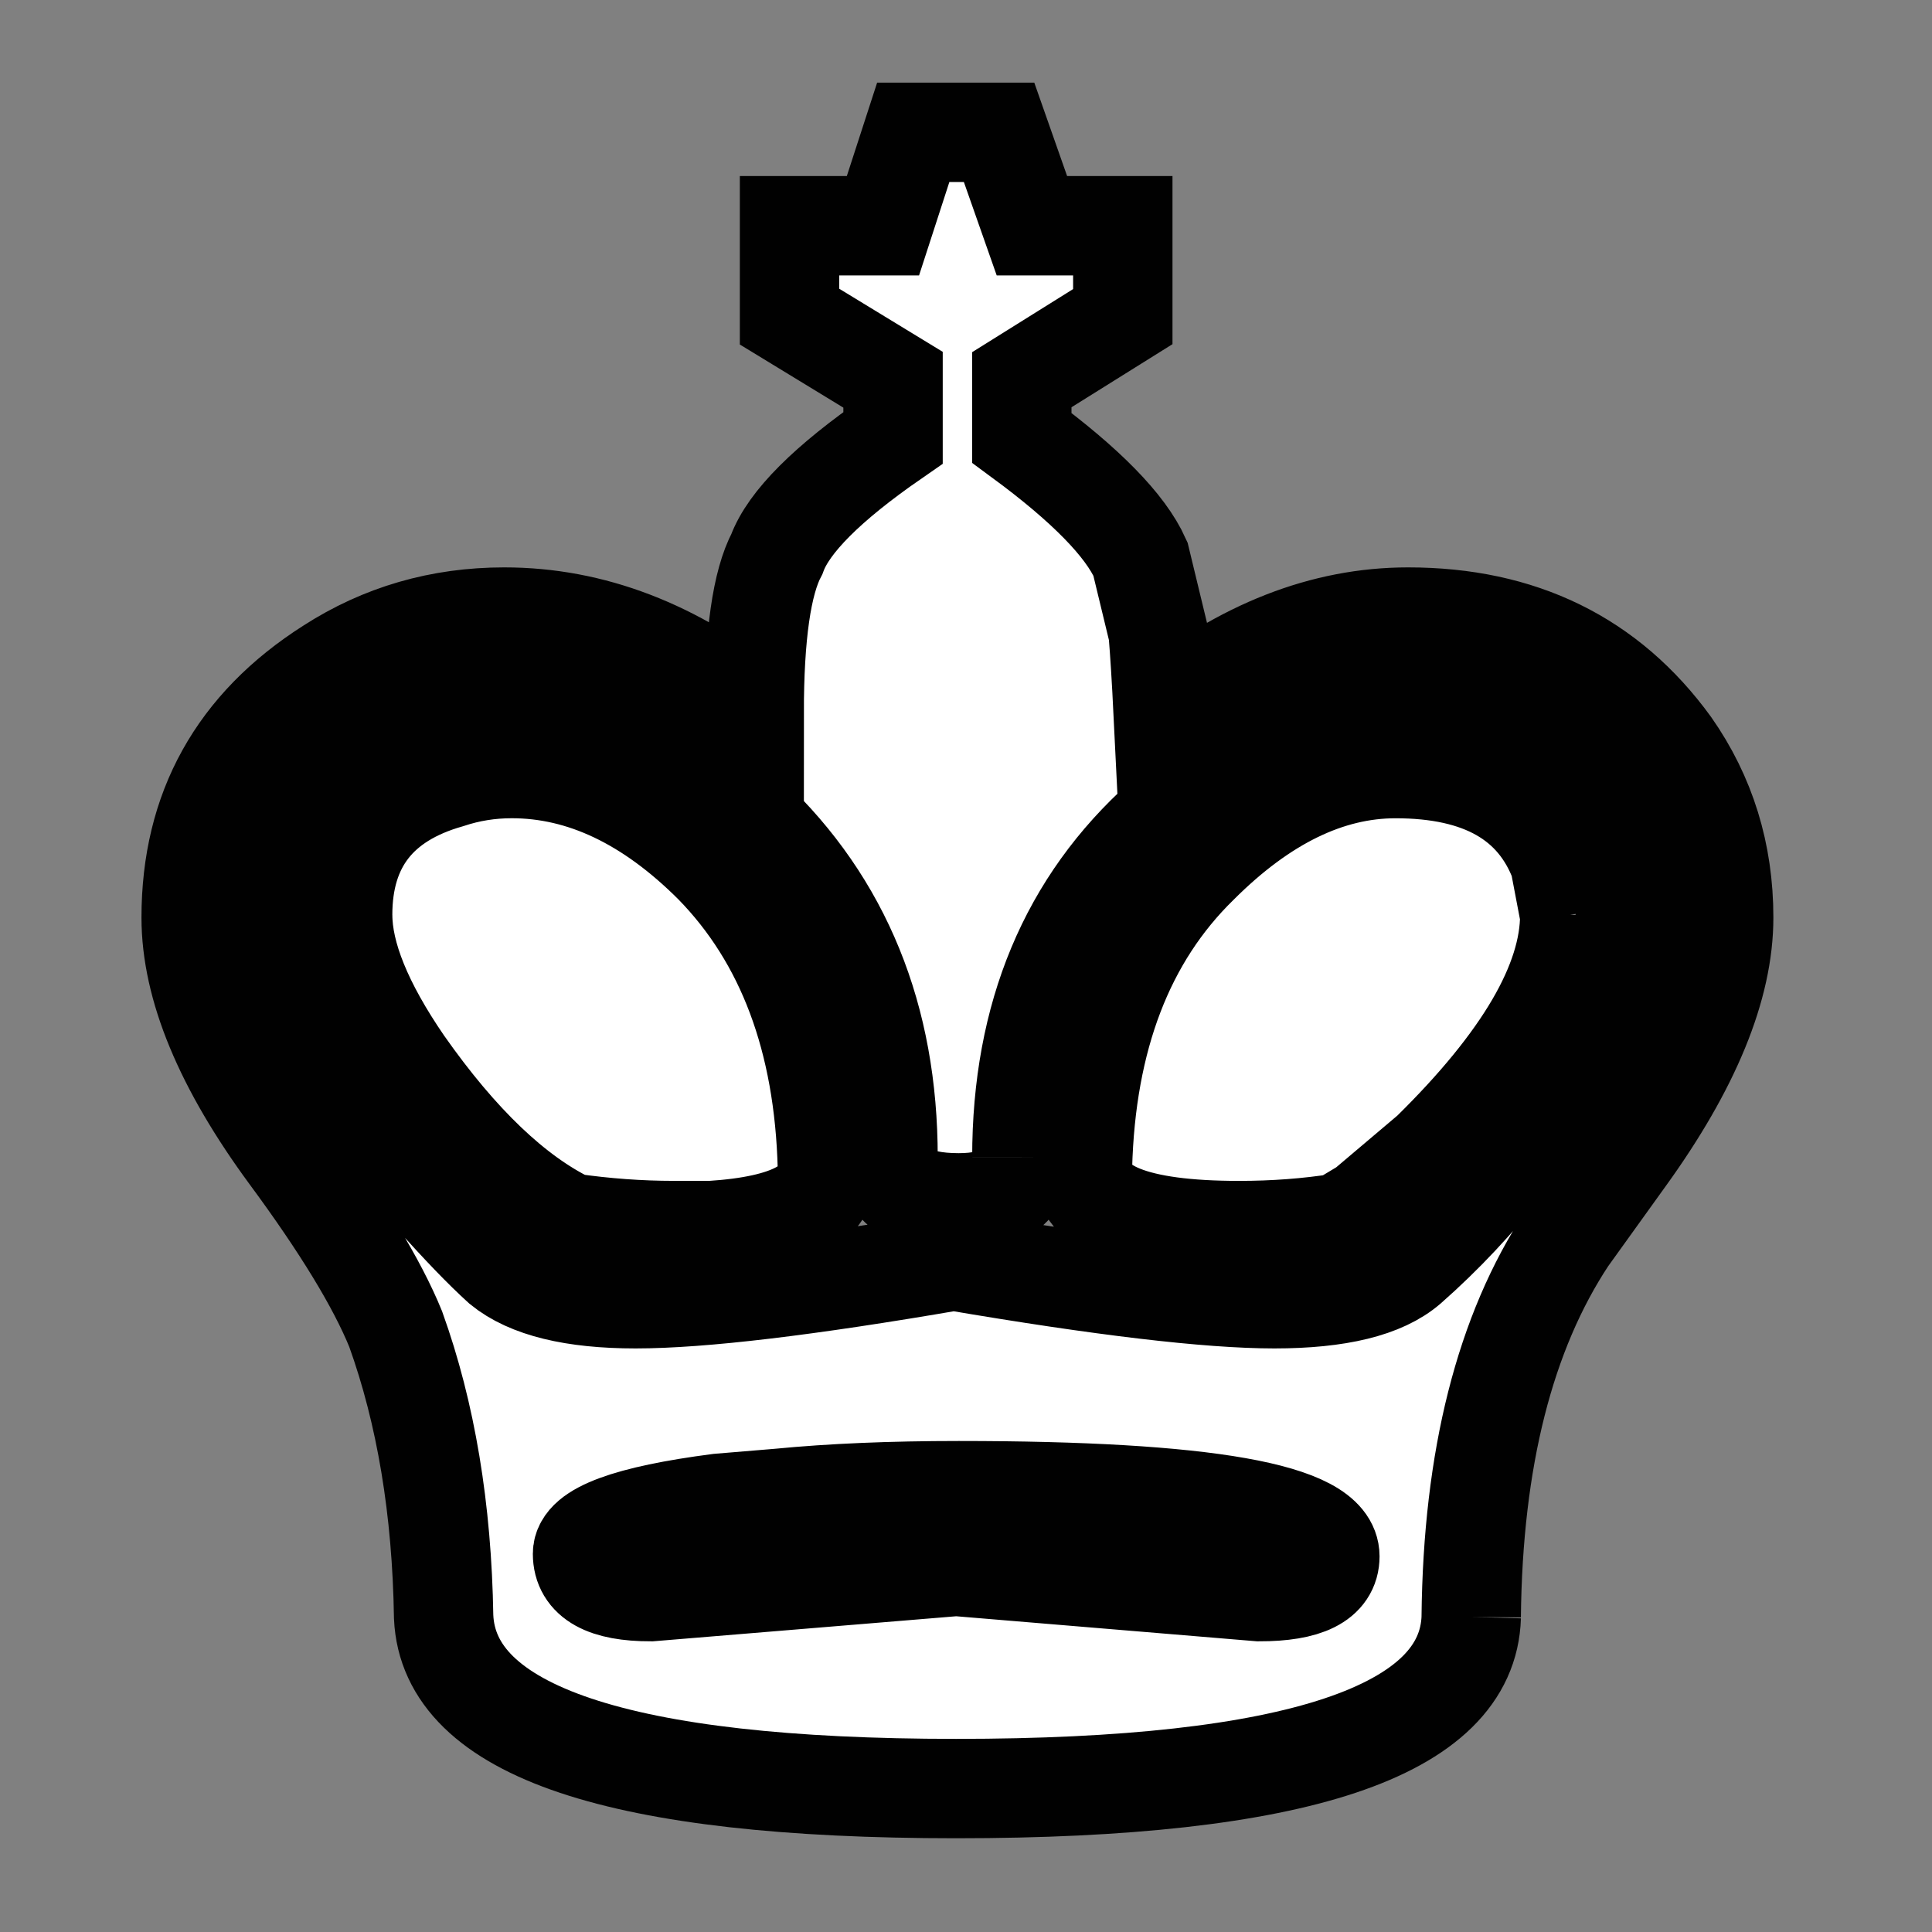 <?xml version="1.0" encoding="UTF-8" standalone="no"?>
<!-- Created with Inkscape (http://www.inkscape.org/) -->
<!DOCTYPE svg  PUBLIC '-//W3C//DTD SVG 1.1//EN'  'http://www.w3.org/Graphics/SVG/1.1/DTD/svg11.dtd'>
<svg
   xmlns:dc="http://purl.org/dc/elements/1.1/"
   xmlns:cc="http://creativecommons.org/ns#"
   xmlns:rdf="http://www.w3.org/1999/02/22-rdf-syntax-ns#"
   xmlns:svg="http://www.w3.org/2000/svg"
   xmlns="http://www.w3.org/2000/svg"
   version="1.1"
   width="55"
   height="55"
   id="svg3006">
  <rect width="100%" height="100%" fill="#808080" stroke="none"/>
  <defs
     id="defs3008" />
  <g
     transform="matrix(0.943,0,0,0.943,-551.776,-345.876)"
     id="layer1"
     style="fill:#FFFFFF;fill-opacity:1;stroke:#010101;stroke-width:3;stroke-miterlimit:4;stroke-opacity:1;stroke-dasharray:none">
    <path
       d="m 615.976,401.723 c 0,0.915 -0.635,1.372 -1.905,1.372 -1.423,0 -2.134,-0.457 -2.134,-1.372 0,-4.217 -1.397,-7.647 -4.192,-10.29 -2.49,-2.236 -4.903,-3.354 -7.241,-3.354 -3.455,0 -5.615,1.372 -6.479,4.116 l -0.305,2.058 0,0.152 c 0,2.033 1.499,4.853 4.497,8.46 0.813,0.915 1.499,1.626 2.058,2.134 0.813,0.661 2.16,0.991 4.04,0.991 1.982,0 5.183,-0.381 9.604,-1.143 4.472,0.762 7.698,1.143 9.68,1.143 1.931,0 3.277,-0.33 4.04,-0.991 2.134,-1.88 3.913,-4.167 5.335,-6.86 0.813,-1.524 1.22,-2.769 1.22,-3.735 0,-3.201 -1.448,-5.208 -4.345,-6.021 -0.762,-0.203 -1.575,-0.305 -2.439,-0.305 -2.337,0 -4.726,1.143 -7.165,3.43 -2.846,2.541 -4.268,5.945 -4.268,10.213 m 16.54,-7.317 c 0,2.033 -1.397,4.421 -4.192,7.165 l -1.982,1.677 -0.762,0.457 c -0.965,0.152 -1.982,0.229 -3.049,0.229 -3.15,0 -4.726,-0.635 -4.726,-1.905 0.102,-3.913 1.27,-6.961 3.506,-9.146 1.931,-1.931 3.913,-2.896 5.945,-2.896 2.591,0 4.243,0.94 4.954,2.82 l 0.305,1.601 m -7.241,19.36 c 0,-1.321 -3.735,-1.982 -11.204,-1.982 -2.033,0 -3.836,0.076 -5.412,0.229 l -1.829,0.152 c -2.744,0.356 -4.116,0.864 -4.116,1.524 0,0.762 0.686,1.143 2.058,1.143 l 9.223,-0.762 9.146,0.762 c 1.423,0 2.134,-0.356 2.134,-1.067 m 4.268,1.829 c -0.102,3.455 -5.285,5.183 -15.549,5.183 -10.163,0 -15.32,-1.728 -15.473,-5.183 -0.051,-3.252 -0.534,-6.148 -1.448,-8.689 -0.559,-1.372 -1.626,-3.125 -3.201,-5.259 -1.982,-2.693 -2.973,-5.081 -2.973,-7.165 0,-3.252 1.397,-5.767 4.192,-7.546 1.575,-1.016 3.328,-1.524 5.259,-1.524 2.642,0 5.158,0.965 7.546,2.896 0,-2.337 0.229,-3.938 0.686,-4.802 0.356,-0.965 1.524,-2.134 3.506,-3.506 l 0,-1.753 -3.125,-1.905 0,-2.744 2.82,0 0.915,-2.82 2.591,0 0.991,2.82 2.744,0 0,2.744 -3.049,1.905 0,1.753 c 1.931,1.423 3.125,2.642 3.582,3.659 l 0.534,2.21 c 0.051,0.61 0.102,1.423 0.152,2.439 2.388,-1.931 4.853,-2.896 7.393,-2.896 3.404,0 6.047,1.296 7.927,3.887 1.067,1.524 1.601,3.252 1.601,5.183 0,2.083 -0.991,4.497 -2.973,7.241 l -1.753,2.439 c -1.88,2.846 -2.846,6.657 -2.896,11.433 m -34.07,-21.189 c 0,-2.134 1.067,-3.506 3.201,-4.116 0.61,-0.203 1.245,-0.305 1.905,-0.305 2.134,0 4.167,0.965 6.098,2.896 2.185,2.236 3.328,5.285 3.43,9.146 0.051,1.118 -1.118,1.753 -3.506,1.905 -0.356,0 -0.737,0 -1.143,0 -1.016,0 -2.058,-0.076 -3.125,-0.229 -1.677,-0.813 -3.354,-2.414 -5.03,-4.802 -1.22,-1.778 -1.829,-3.277 -1.829,-4.497"
       id="text1061"
       style="font-size:12px;font-style:normal;font-weight:normal;fill:#FFFFFF;fill-opacity:1;stroke:#010101;stroke-width:3;stroke-miterlimit:4;stroke-opacity:1;stroke-dasharray:none;font-family:Bitstream Vera Sans" />
  </g>
</svg>
